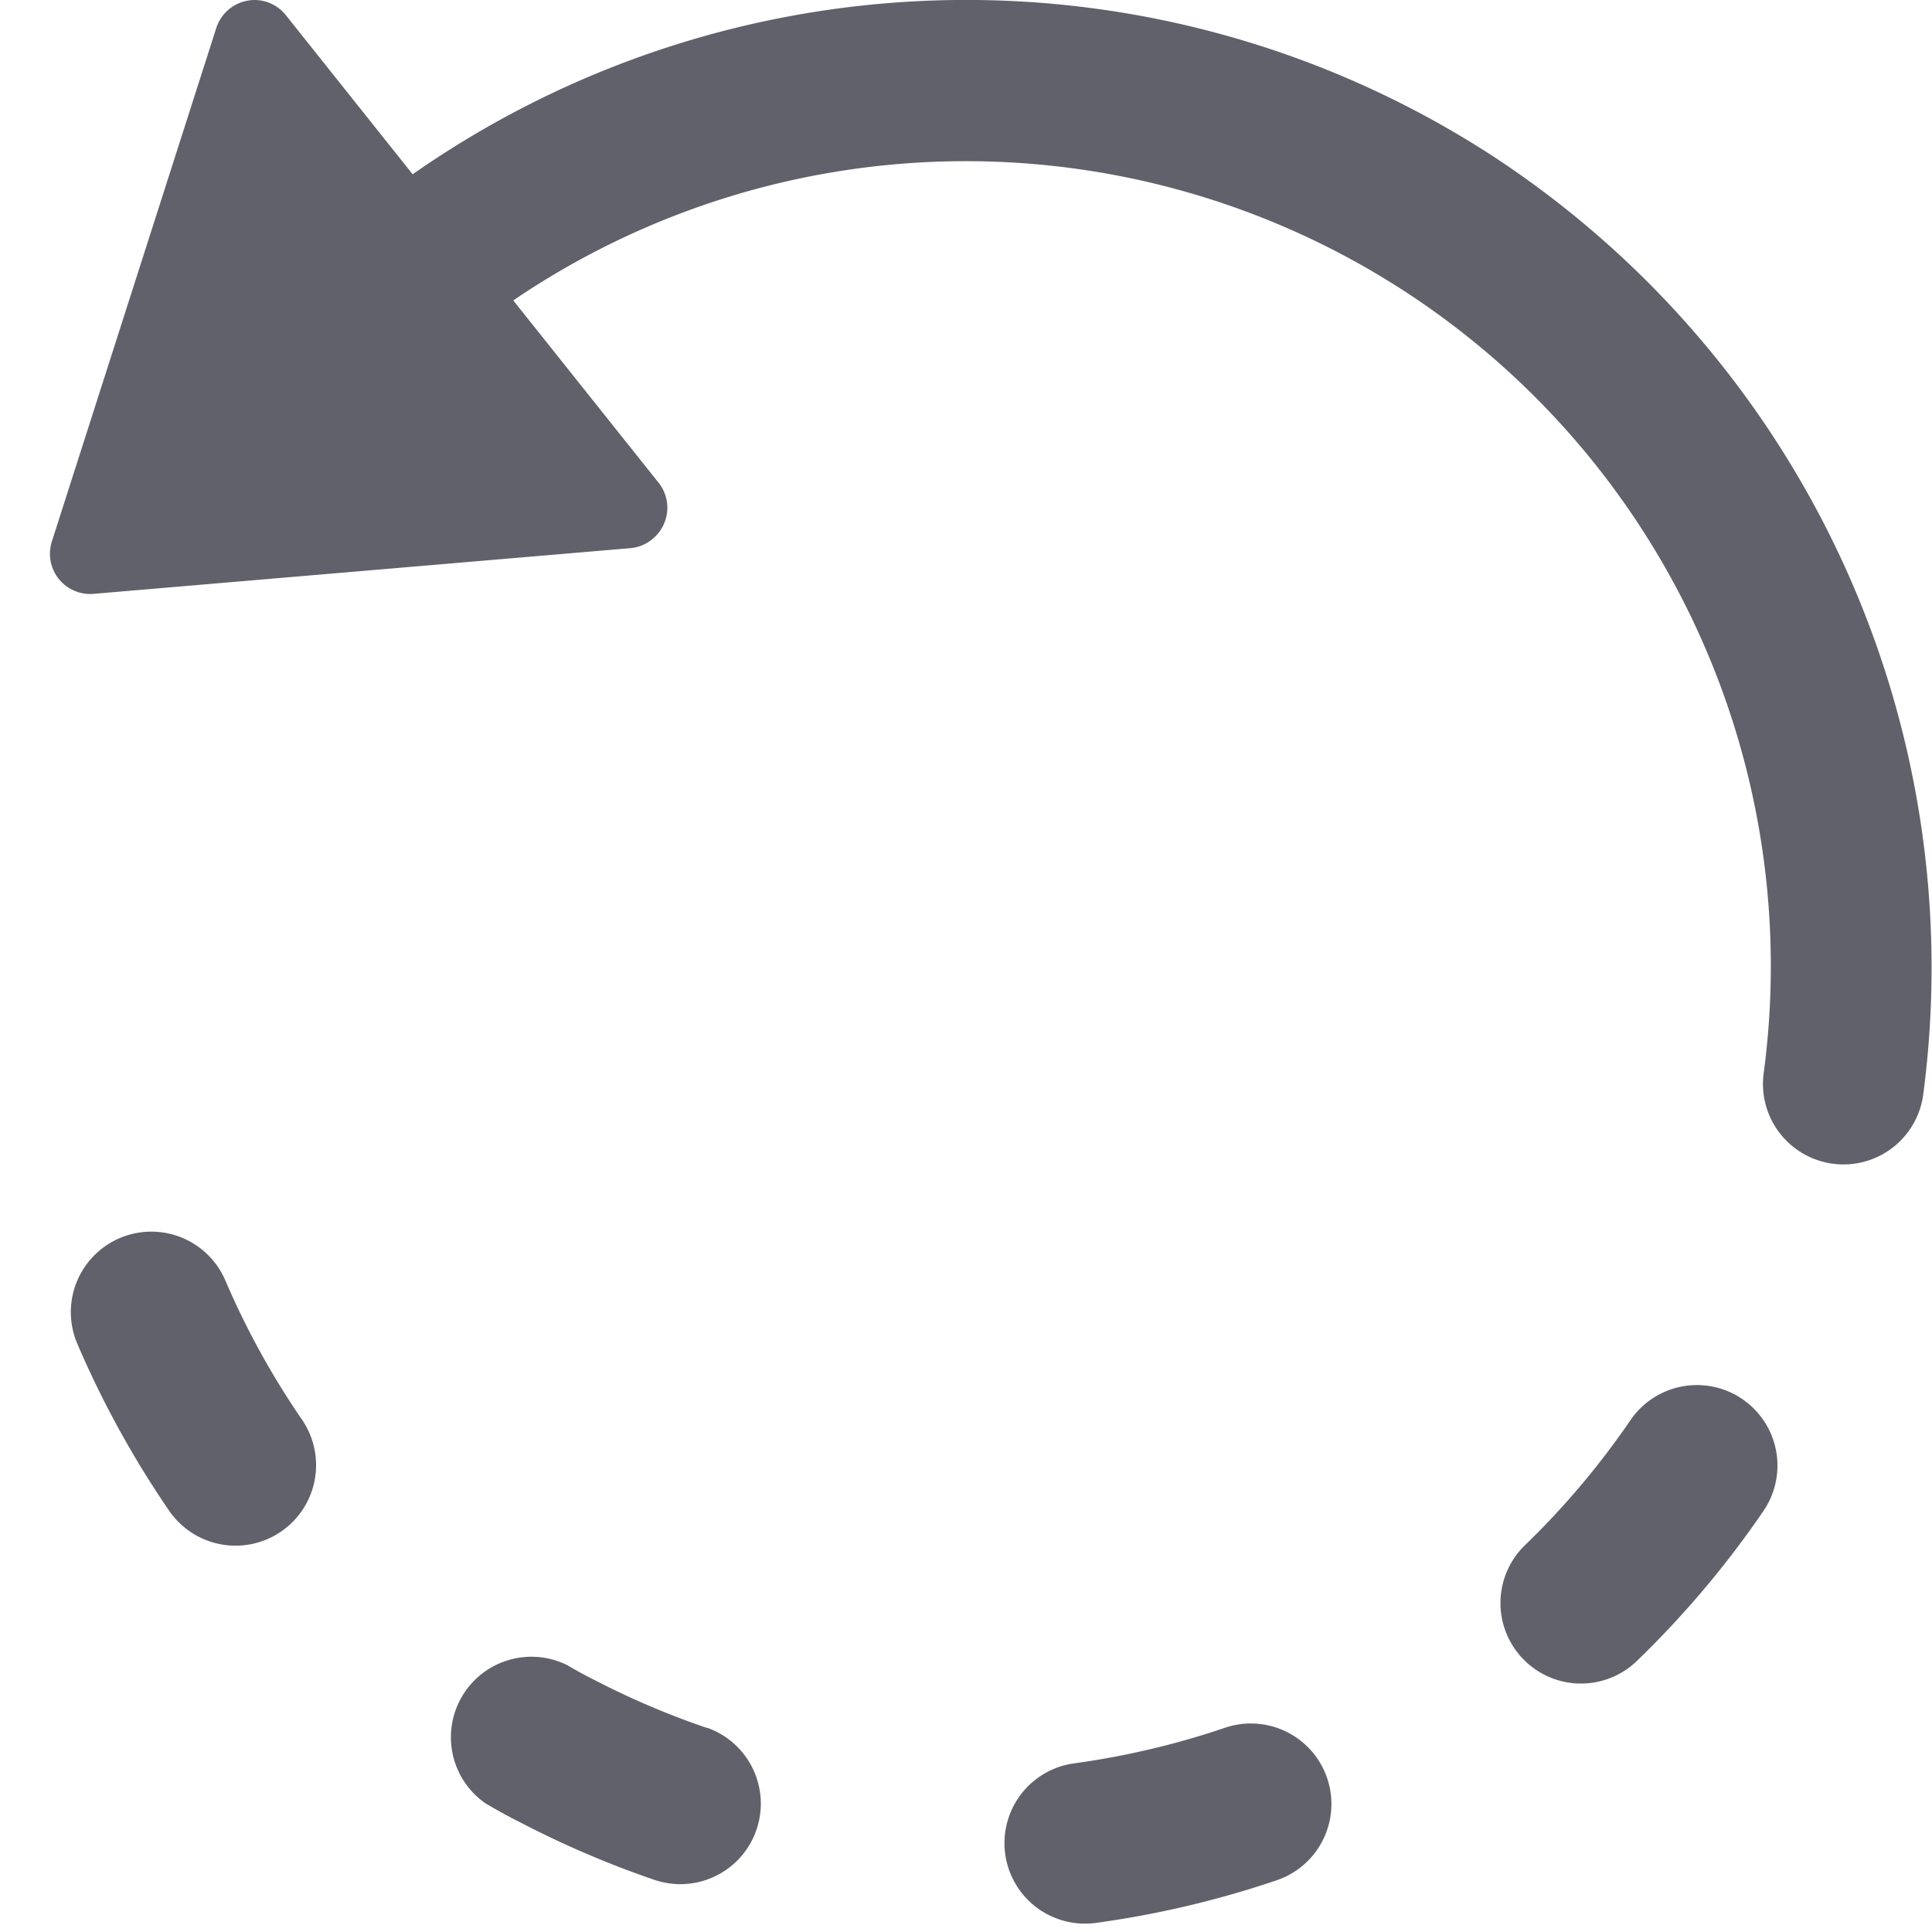 <svg xmlns="http://www.w3.org/2000/svg" height="24" width="24" viewBox="0 0 24 24"><g fill="#61616b" class="nc-icon-wrapper"><path data-color="color-2" d="M2.8,15.908a1,1,0,0,0-1.84.784A12.085,12.085,0,0,0,2.1,18.765a1,1,0,0,0,1.652-1.129A10.028,10.028,0,0,1,2.8,15.908Z" fill="#61616b"></path><path data-color="color-2" d="M8.785,21.466a10.131,10.131,0,0,1-1.407-.6c-.111-.055-.22-.115-.326-.178A1,1,0,0,0,6.028,22.4c.15.089.3.172.442.242a12.059,12.059,0,0,0,1.667.713,1,1,0,0,0,.648-1.892Z" fill="#61616b"></path><path data-color="color-2" d="M15.217,21.463a10.1,10.1,0,0,1-1.873.442,1,1,0,0,0,.134,1.991,1.047,1.047,0,0,0,.136-.009,12.1,12.1,0,0,0,2.247-.53,1,1,0,0,0-.644-1.894Z" fill="#61616b"></path><path data-color="color-2" d="M20.254,17.642a10.028,10.028,0,0,1-1.307,1.55,1,1,0,1,0,1.39,1.438,12.009,12.009,0,0,0,1.569-1.86,1,1,0,0,0-1.652-1.128Z" fill="#61616b"></path><path d="M18.51,1.917a12,12,0,0,0-13.384.248L3.553.191A.5.5,0,0,0,3.162,0a.46.46,0,0,0-.091.009A.5.5,0,0,0,2.686.35L.644,6.727a.512.512,0,0,0-.022.194.5.5,0,0,0,.541.456l6.672-.568A.49.49,0,0,0,8.1,6.7.5.5,0,0,0,8.184,6L6.376,3.732a10,10,0,0,1,15.533,9.6,1,1,0,0,0,.858,1.124,1.017,1.017,0,0,0,.134.009,1,1,0,0,0,.99-.867A12.048,12.048,0,0,0,18.51,1.917Z" fill="#61616b"></path></g></svg>